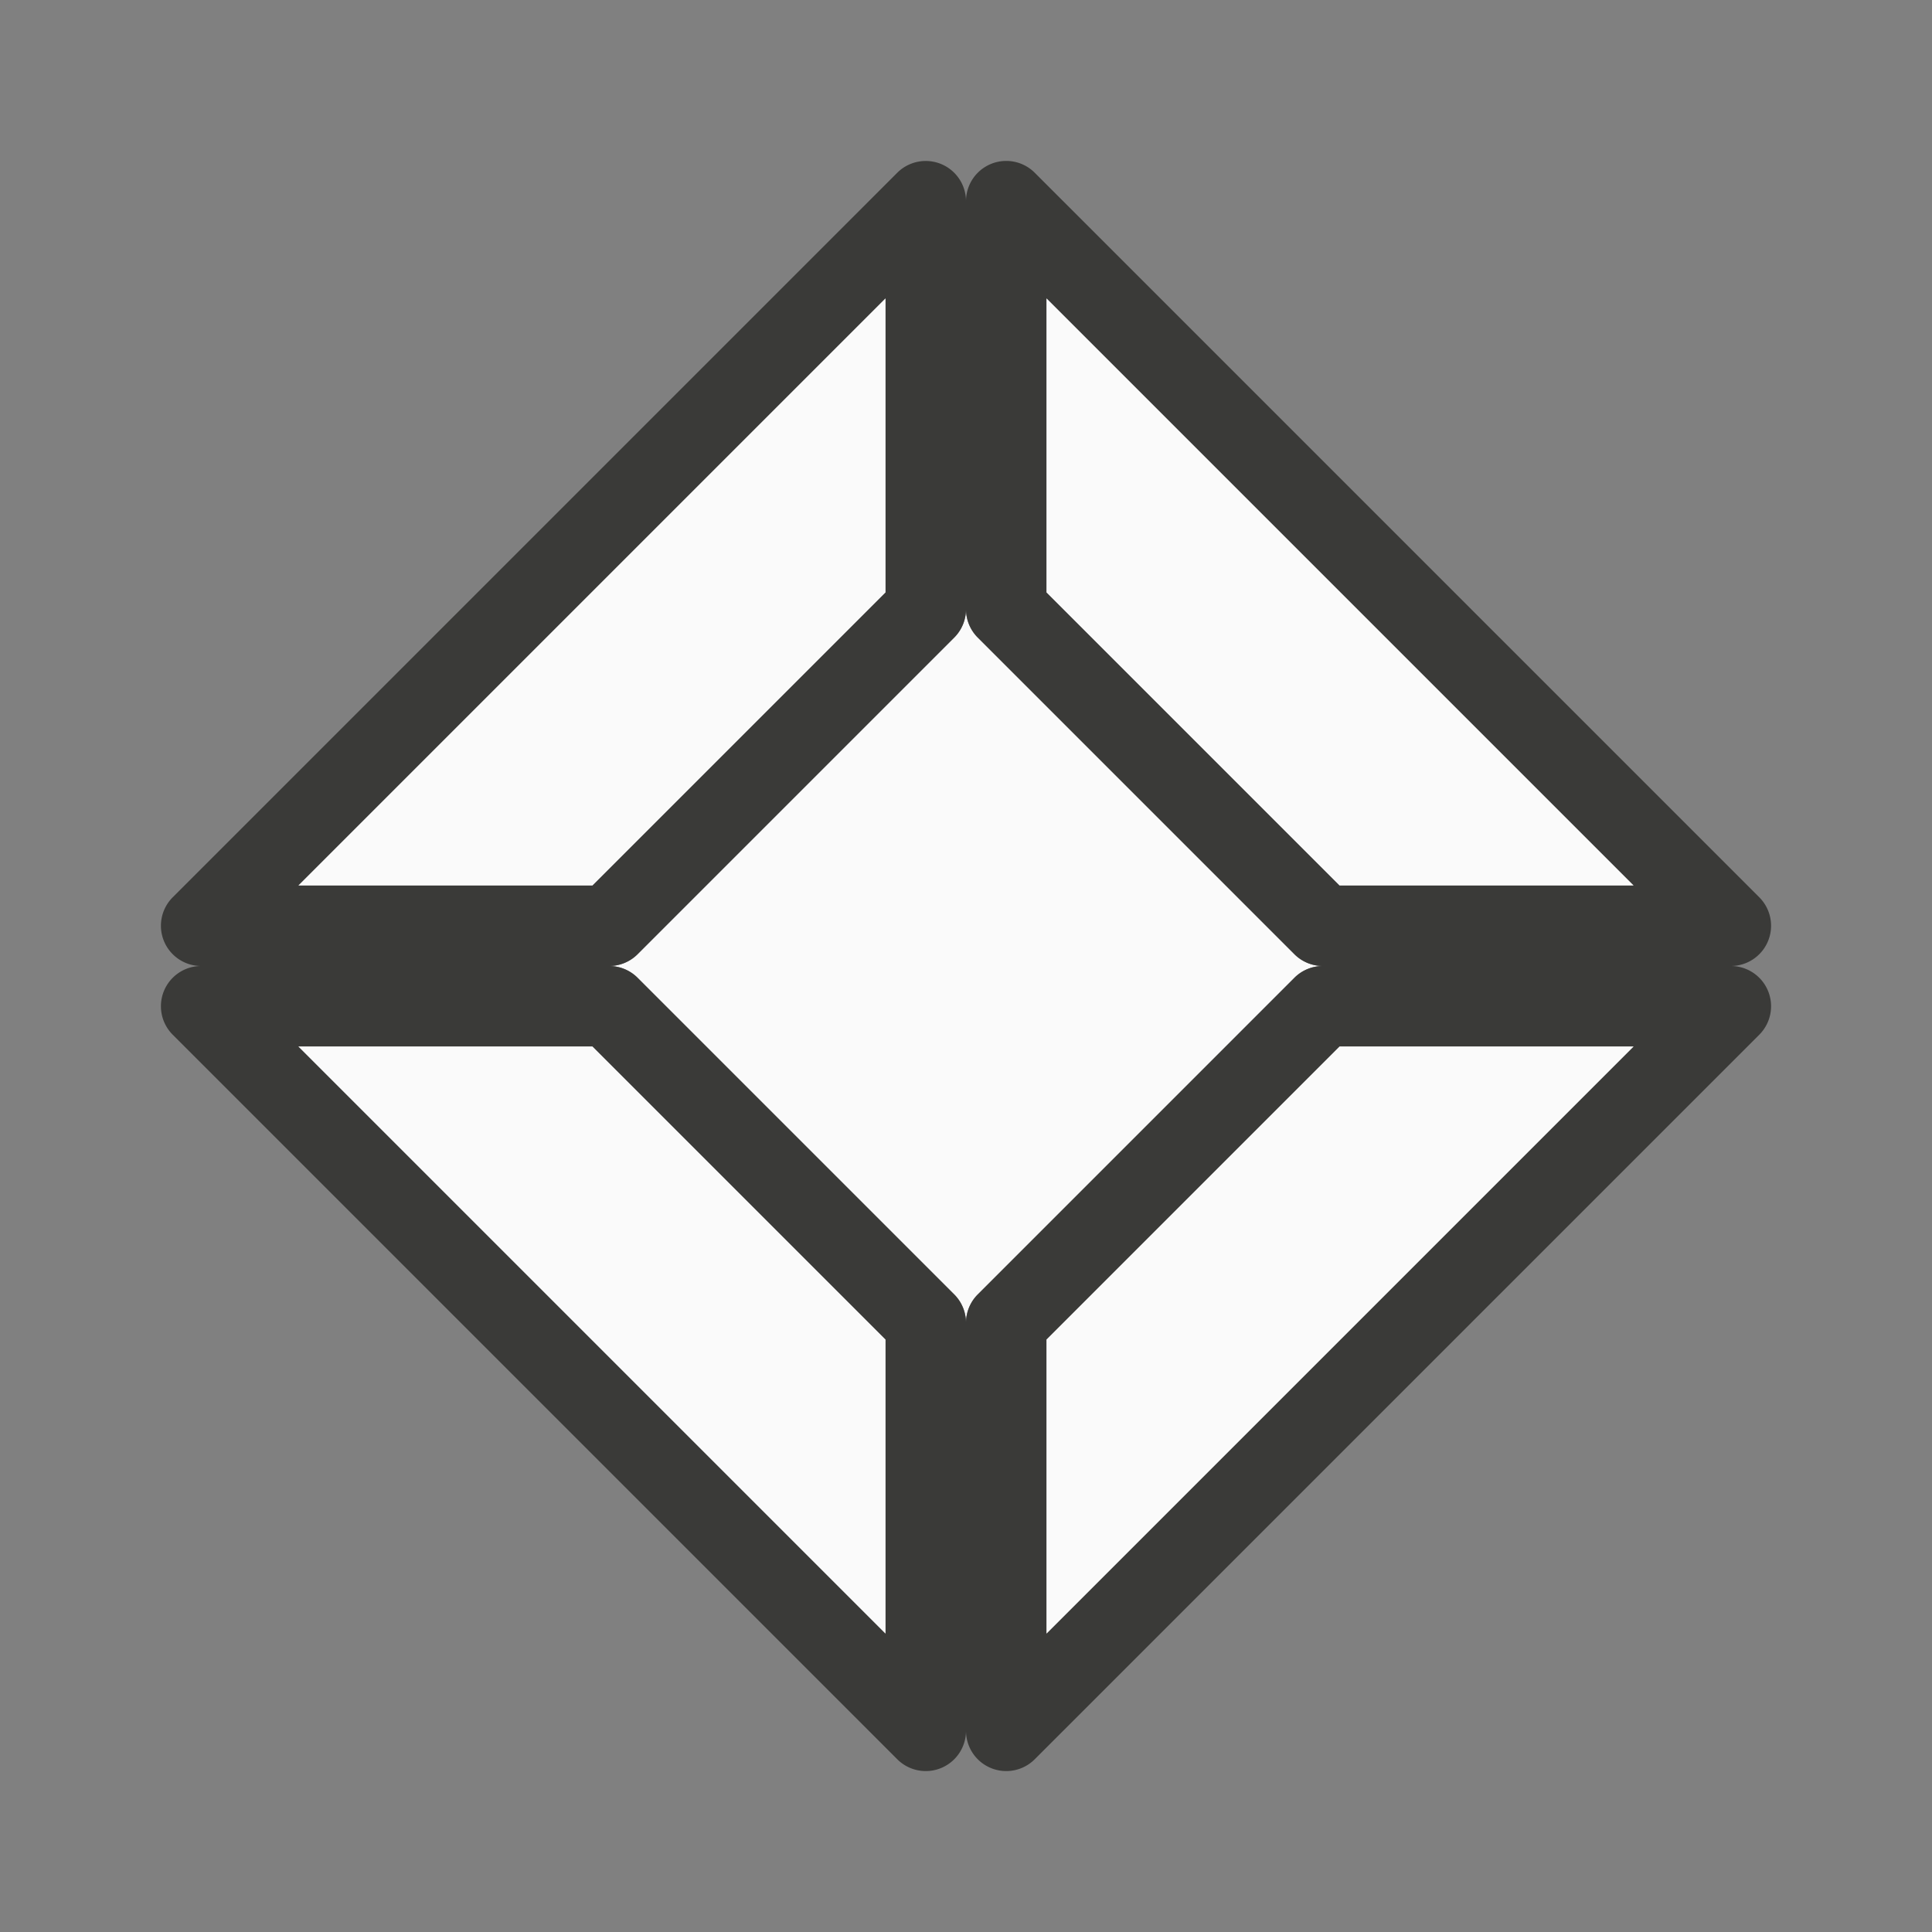 <svg viewBox="0 0 24 24" xmlns="http://www.w3.org/2000/svg"><rect x="0" y="0" width="24" height="24" fill="#808080" stroke="none"/><g fill="#fafafa"><path d="m12 7.566a.5.5 0 0 1 -.146.354l-3.934 3.934a.5.5 0 0 1 -.354.146.5.5 0 0 1 .354.146l3.934 3.934a.5.5 0 0 1 .146.354.5.5 0 0 1 .146-.354l3.934-3.934a.5.5 0 0 1 .354-.146.5.5 0 0 1 -.354-.146l-3.934-3.934a.5.5 0 0 1 -.146-.354z"/><path d="m11.484 2a.5.5 0 0 0 -.338.146l-9 9a.5.5 0 0 0 .354.854.5.5 0 0 0 -.354.854l9 9a.5.5 0 0 0 .854-.354.5.5 0 0 0 .854.354l9-9a.5.5 0 0 0 -.354-.854.5.5 0 0 0 .354-.854l-9-9a.5.5 0 0 0 -.854.354.5.5 0 0 0 -.516-.5zm-.484 1.707v3.652l-3.641 3.641h-3.652zm2 0 7.293 7.293h-3.652l-3.641-3.641zm-1 3.859a.5.5 0 0 0 .146.354l3.934 3.934a.5.5 0 0 0 .354.146.5.5 0 0 0 -.354.146l-3.934 3.934a.5.5 0 0 0 -.146.354.5.5 0 0 0 -.146-.354l-3.934-3.934a.5.5 0 0 0 -.354-.146.5.5 0 0 0 .354-.146l3.934-3.934a.5.5 0 0 0 .146-.354zm-8.293 5.434h3.652l3.641 3.641v3.652zm12.934 0h3.652l-7.293 7.293v-3.652z" fill="#3a3a38"/><path d="m11 3.707-7.293 7.293h3.652l3.641-3.641zm2 0v3.652l3.641 3.641h3.652zm-9.293 9.293 7.293 7.293v-3.652l-3.641-3.641zm12.934 0-3.641 3.641v3.652l7.293-7.293z" fill="#fafafa"/></g></svg>